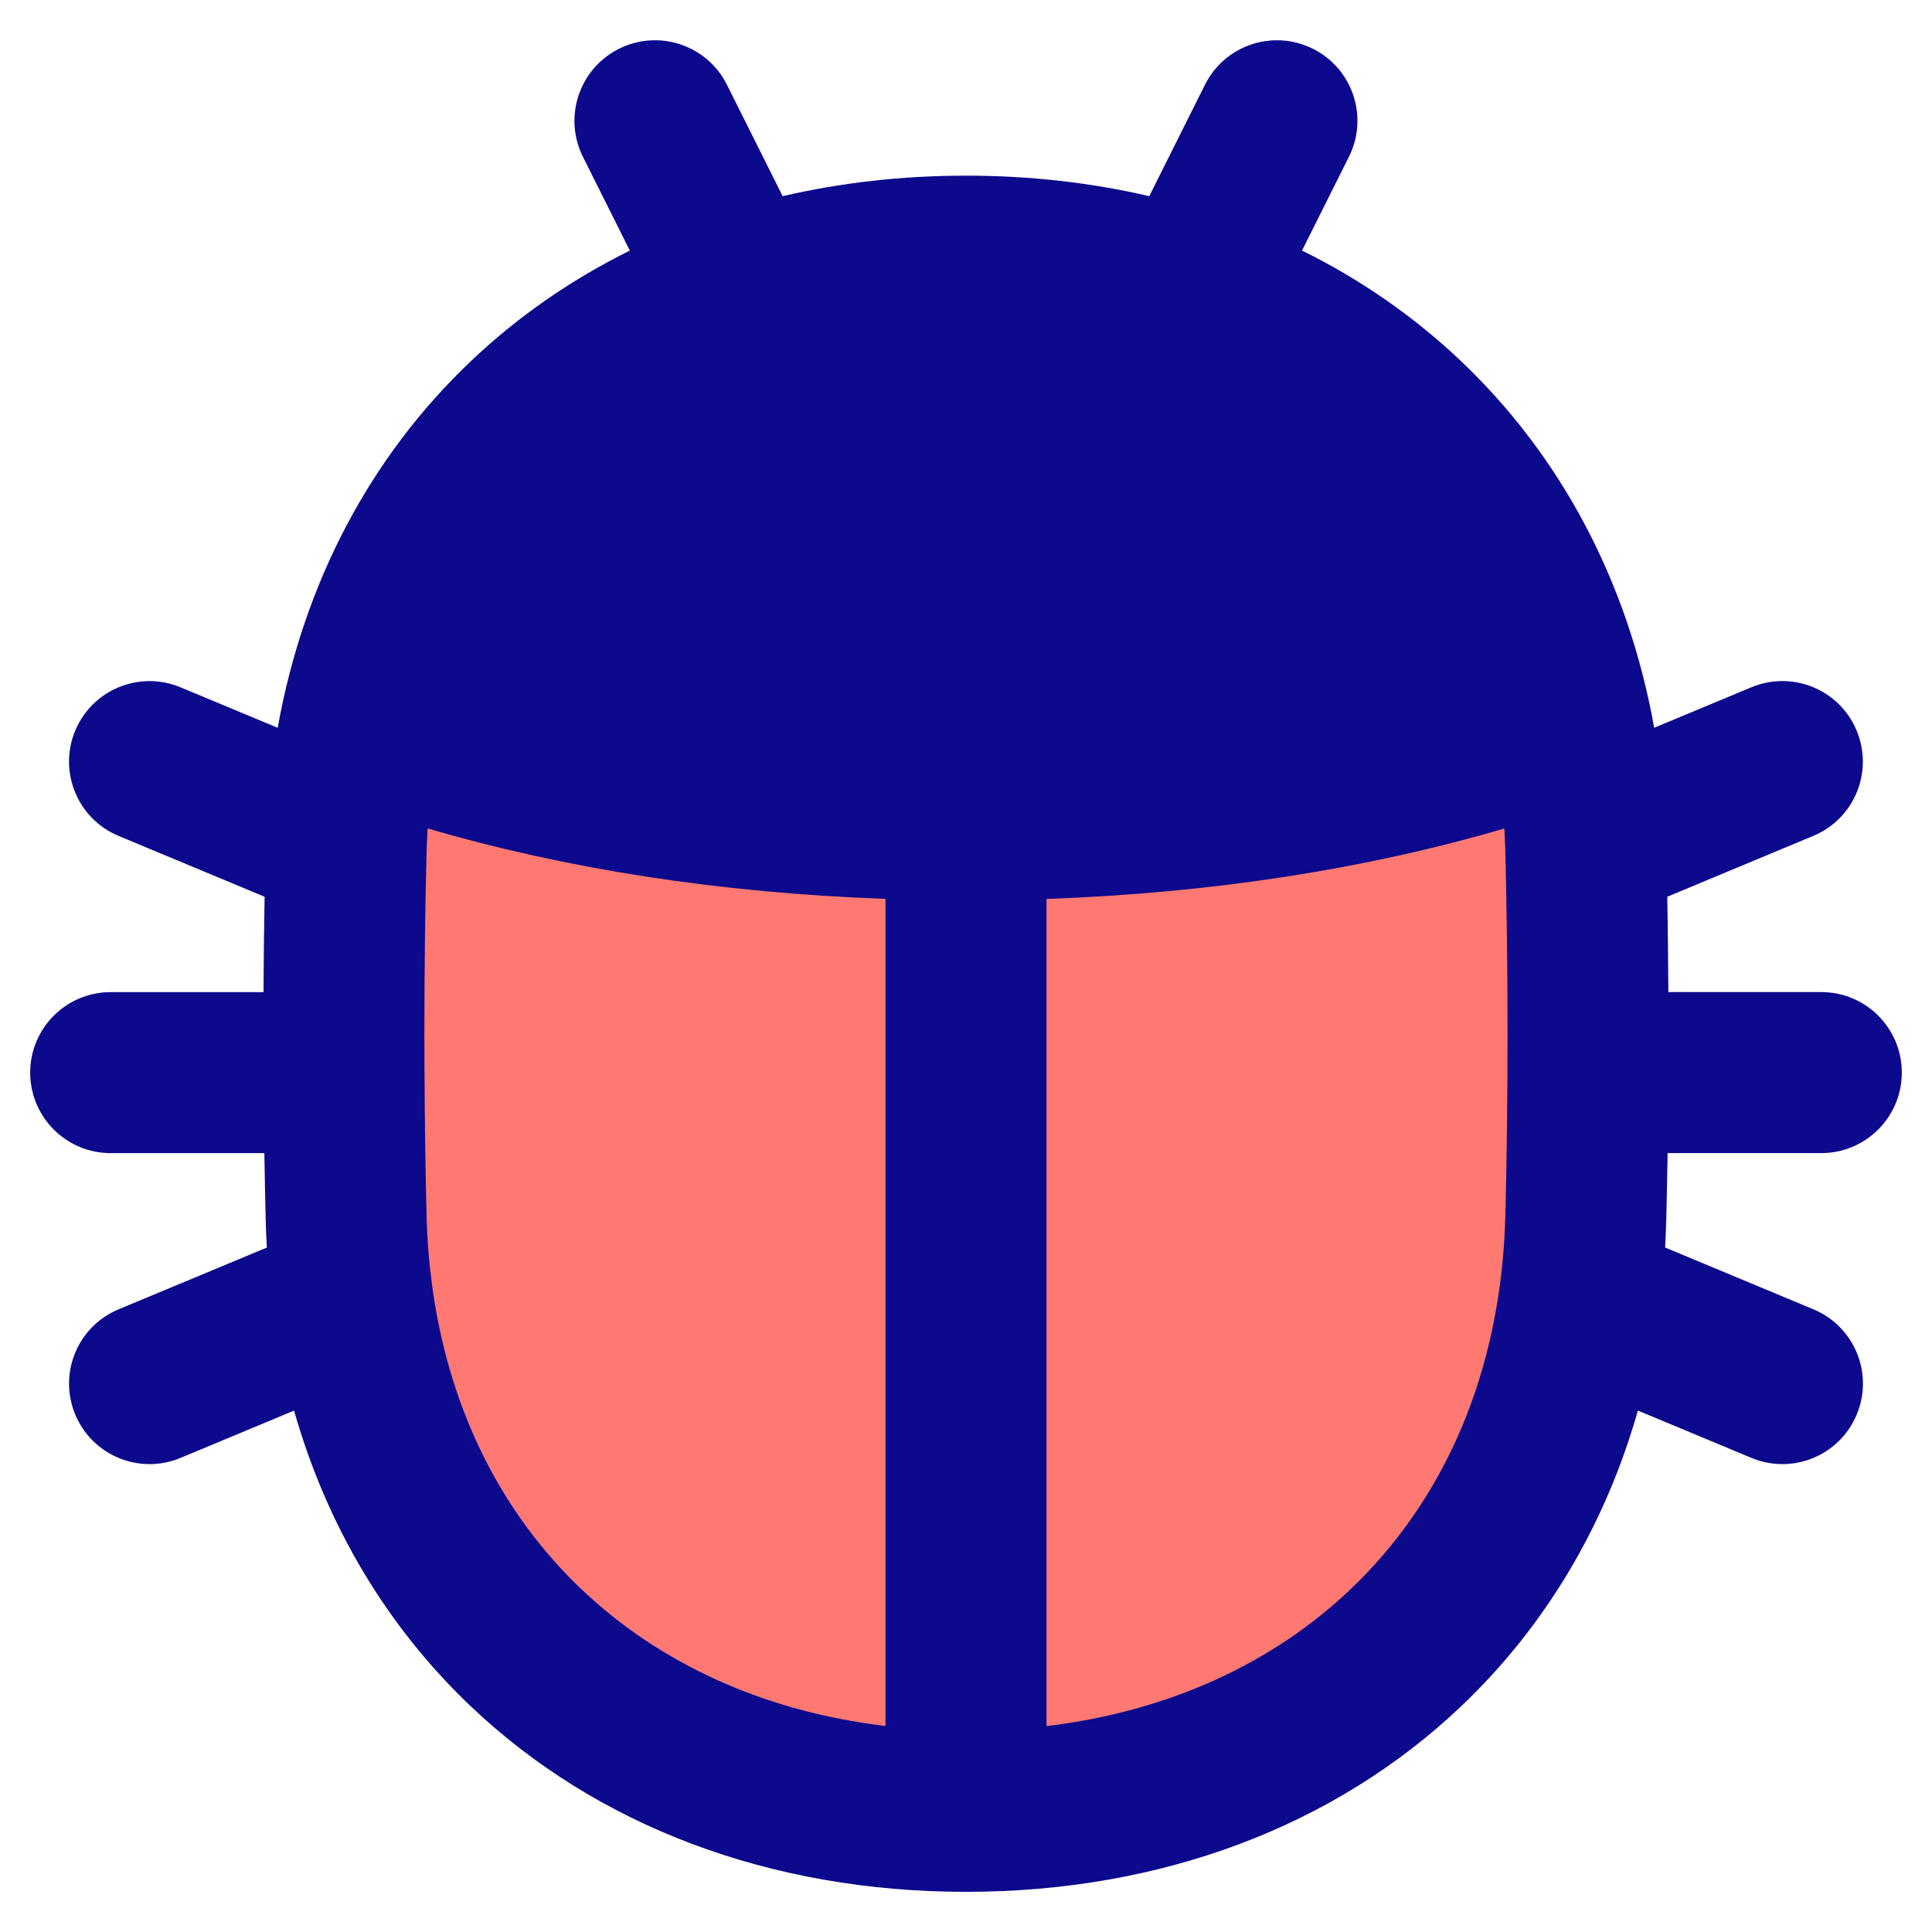<svg xmlns="http://www.w3.org/2000/svg" fill="none" viewBox="0 0 48 48" id="Bug--Streamline-Plump">
  <desc>
    Bug Streamline Icon: https://streamlinehq.com
  </desc>
  <g id="bug--code-bug-security-programming-secure-computer">
    <path id="Rectangle 56" fill="#ff7972" d="M23.999 44.999c8.838 0 15.179 -5.923 15.4 -14.758 0.035 -1.387 0.054 -2.904 0.054 -4.56 0 -1.656 -0.019 -3.173 -0.054 -4.56 -0.221 -8.835 -6.562 -14.758 -15.4 -14.758 -8.838 0 -15.179 5.923 -15.4 14.758 -0.035 1.387 -0.054 2.904 -0.054 4.56 0 1.656 0.02 3.173 0.054 4.56 0.221 8.835 6.562 14.758 15.4 14.758Z" stroke-width="1"></path>
    <path id="Union" fill="#0c098c" fill-rule="evenodd" d="M15.378 1.212c0.988 -0.494 2.189 -0.094 2.683 0.894l1.384 2.768c1.444 -0.336 2.969 -0.51 4.554 -0.51 1.585 0 3.11 0.173 4.554 0.51l1.384 -2.768c0.494 -0.988 1.695 -1.388 2.683 -0.894 0.988 0.494 1.388 1.695 0.894 2.683l-1.165 2.33c1.462 0.722 2.792 1.646 3.959 2.756 2.476 2.356 4.14 5.477 4.79 9.1l2.415 -1.006c1.02 -0.425 2.191 0.057 2.615 1.077 0.425 1.02 -0.057 2.191 -1.077 2.615l-3.628 1.512c0.013 0.755 0.022 1.544 0.027 2.369h3.8c1.105 0 2 0.895 2 2 0 1.105 -0.895 2 -2 2h-3.819c-0.009 0.567 -0.02 1.115 -0.033 1.645 -0.006 0.235 -0.016 0.469 -0.029 0.701l3.684 1.535c1.02 0.425 1.502 1.596 1.077 2.615 -0.425 1.02 -1.596 1.502 -2.615 1.077l-2.822 -1.176c-0.818 2.877 -2.318 5.375 -4.384 7.34 -3.13 2.977 -7.436 4.617 -12.31 4.617 -4.873 0 -9.18 -1.639 -12.31 -4.617 -2.065 -1.965 -3.565 -4.462 -4.383 -7.339l-2.821 1.175c-1.02 0.425 -2.191 -0.057 -2.615 -1.077 -0.425 -1.02 0.057 -2.191 1.077 -2.615l3.683 -1.534c-0.014 -0.232 -0.024 -0.466 -0.029 -0.701 -0.013 -0.53 -0.024 -1.078 -0.033 -1.645H2.75c-1.105 0 -2 -0.895 -2 -2 0 -1.105 0.895 -2 2 -2h3.797c0.004 -0.825 0.013 -1.614 0.027 -2.369l-3.628 -1.512c-1.02 -0.425 -1.502 -1.596 -1.077 -2.615 0.425 -1.02 1.596 -1.502 2.615 -1.077l2.415 1.006c0.65 -3.623 2.313 -6.744 4.79 -9.1 1.167 -1.11 2.497 -2.034 3.959 -2.756l-1.165 -2.33c-0.494 -0.988 -0.093 -2.189 0.894 -2.683ZM37.394 20.979c0 0.031 0.001 0.062 0.003 0.093l0.003 0.101c0.034 1.369 0.054 2.869 0.054 4.51 0 1.641 -0.019 3.14 -0.054 4.51 -0.099 3.935 -1.547 7.105 -3.848 9.293 -1.905 1.812 -4.478 3.03 -7.552 3.398V22.334c4.113 -0.146 7.944 -0.743 11.375 -1.75 0.008 0.131 0.014 0.263 0.019 0.396Zm-22.948 18.506c-1.924 -1.83 -3.252 -4.347 -3.693 -7.423 -0.005 -0.044 -0.011 -0.087 -0.018 -0.131 -0.075 -0.562 -0.122 -1.142 -0.137 -1.739 -0.027 -1.086 -0.045 -2.255 -0.051 -3.51l0 -0.035c0 -0.018 -0 -0.036 -0.001 -0.054 -0.001 -0.299 -0.002 -0.603 -0.002 -0.911 0 -1.64 0.019 -3.14 0.054 -4.51l0.003 -0.089c0.002 -0.039 0.004 -0.077 0.004 -0.116 0.005 -0.129 0.011 -0.257 0.019 -0.385 3.431 1.007 7.263 1.605 11.376 1.75l0 20.55c-3.075 -0.368 -5.648 -1.585 -7.554 -3.398Z" clip-rule="evenodd" stroke-width="1"></path>
  </g>
</svg>
